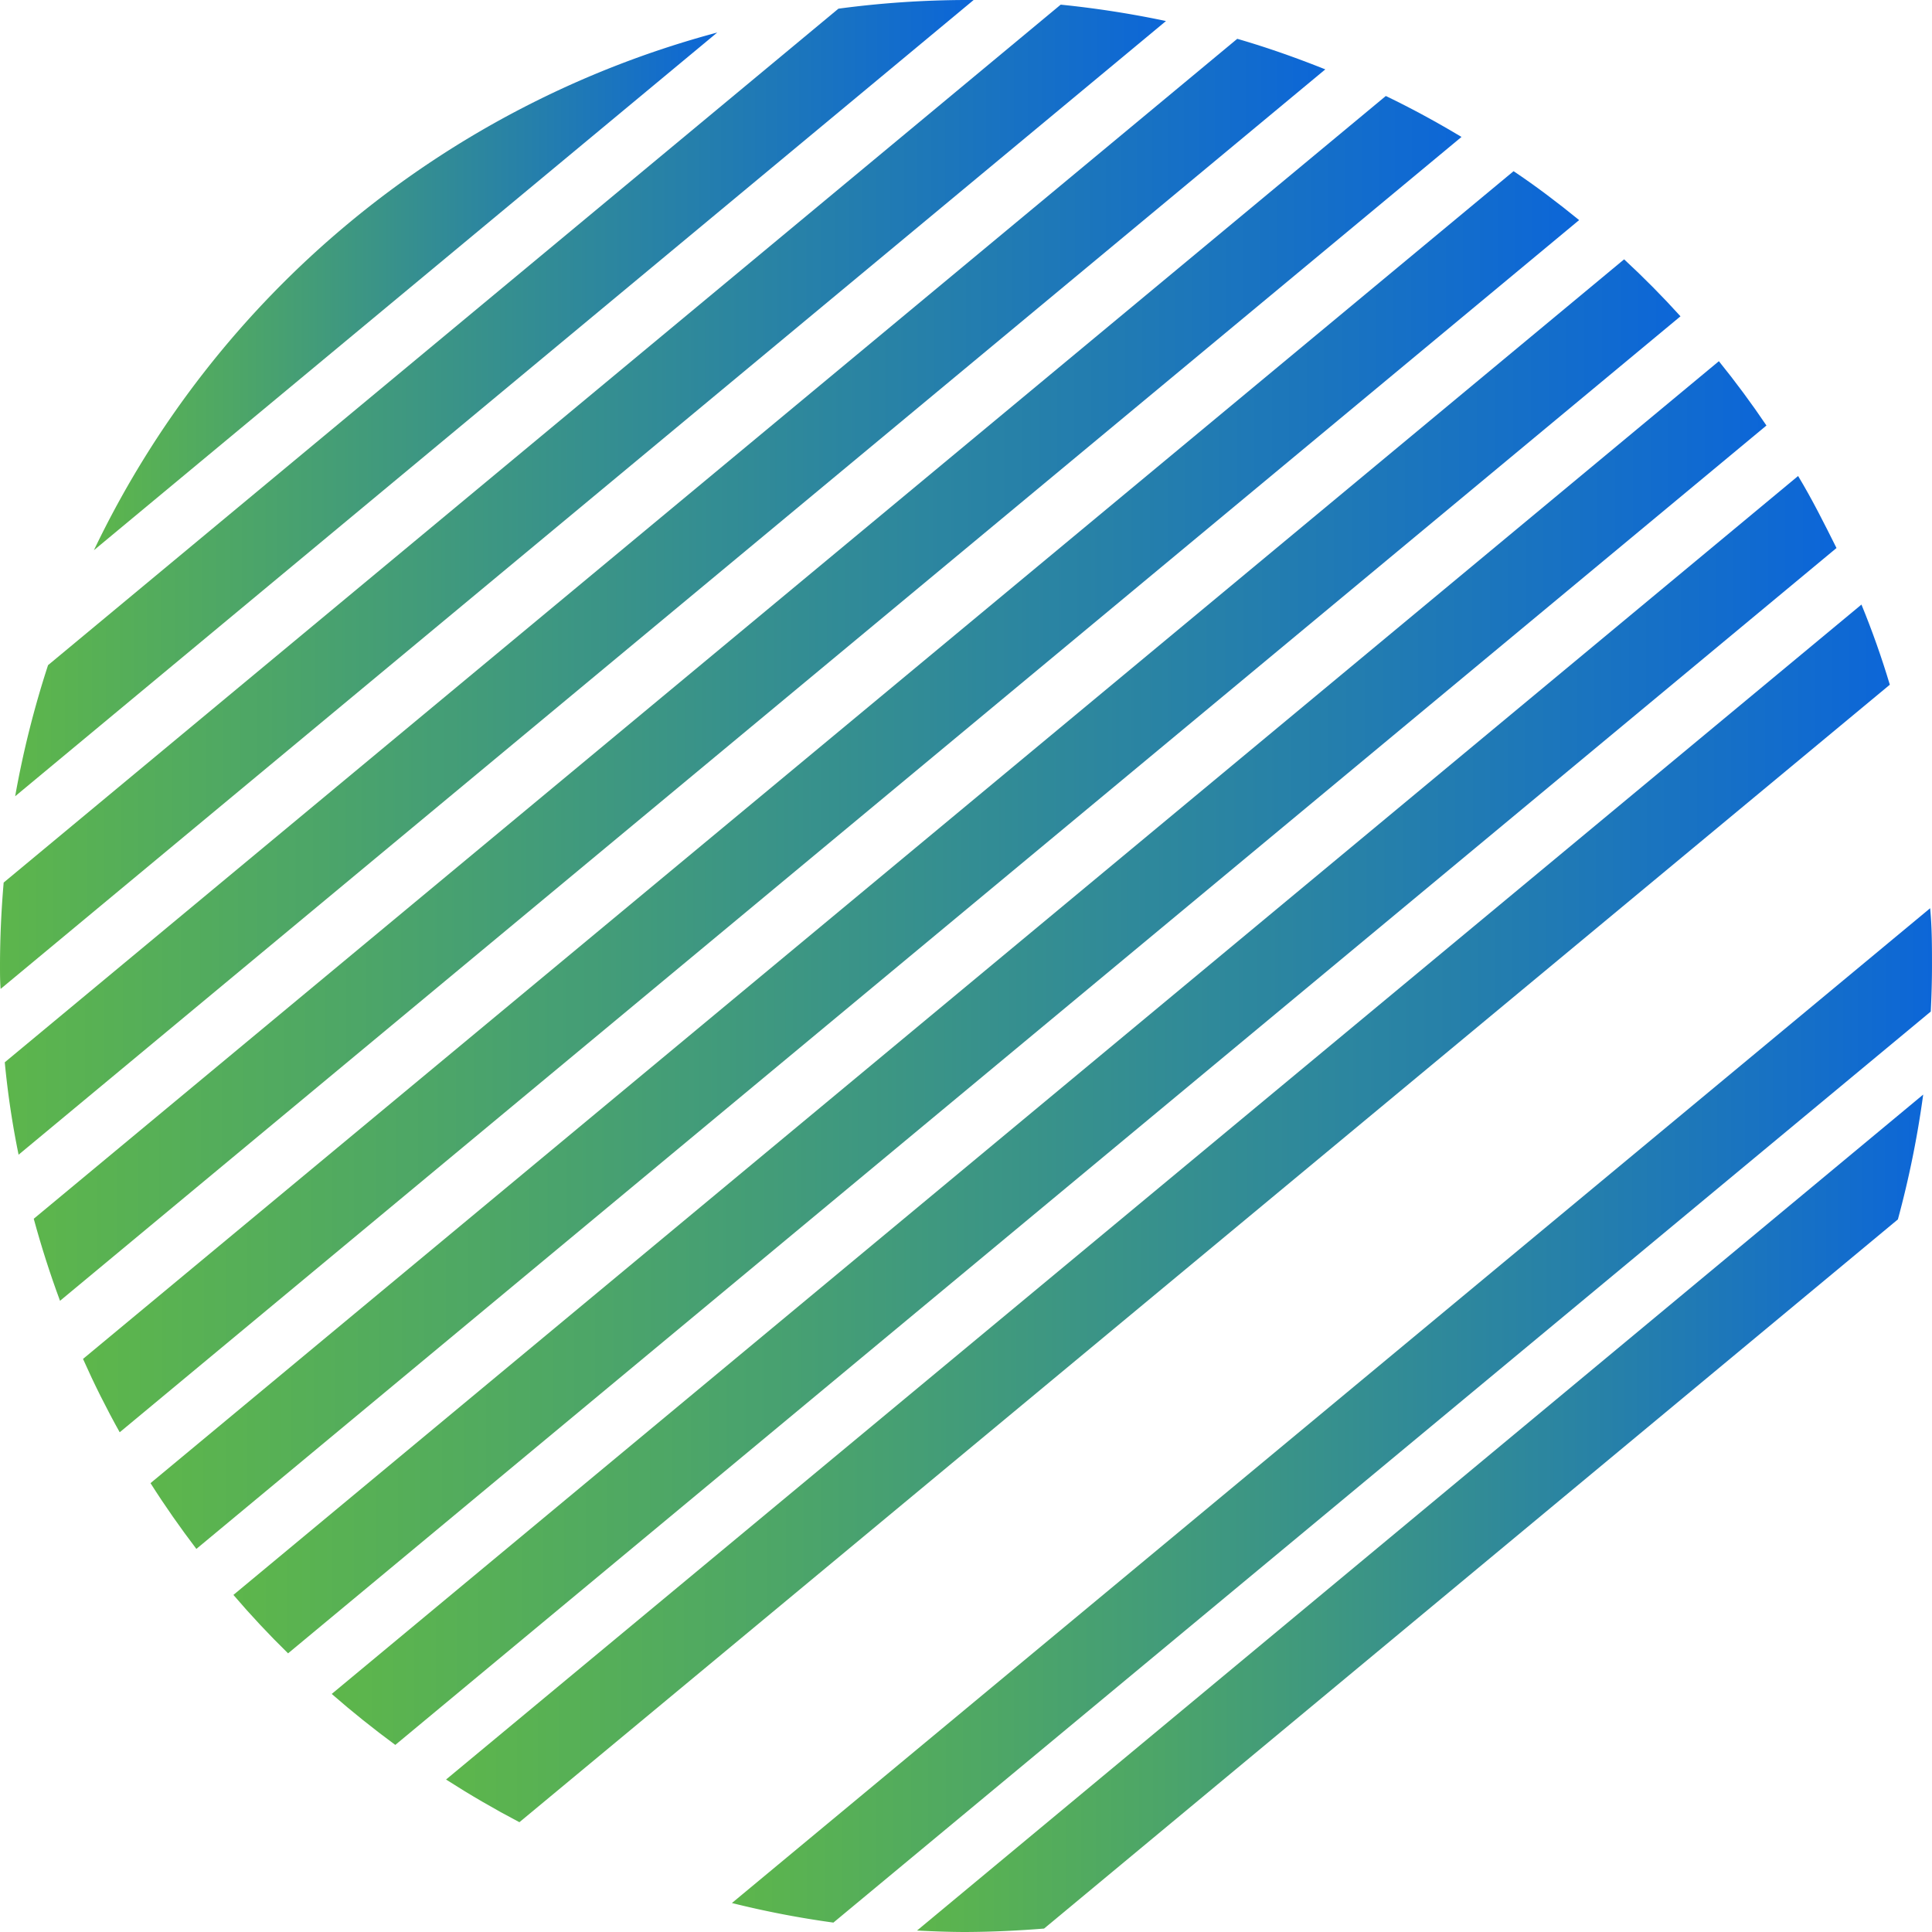 <svg id="Layer_2" data-name="Layer 2" xmlns="http://www.w3.org/2000/svg" xmlns:xlink="http://www.w3.org/1999/xlink" width="147.037" height="147.037" viewBox="0 0 147.037 147.037">
  <defs>
    <linearGradient id="linear-gradient" y1="0.5" x2="1" y2="0.5" gradientUnits="objectBoundingBox">
      <stop offset="0" stop-color="#5db64b"/>
      <stop offset="0.23" stop-color="#4da667"/>
      <stop offset="0.72" stop-color="#247ead"/>
      <stop offset="1" stop-color="#0c66d8"/>
    </linearGradient>
    <linearGradient id="linear-gradient-4" x1="0" y1="0.5" y2="0.5" xlink:href="#linear-gradient"/>
    <linearGradient id="linear-gradient-6" x1="0" y1="0.499" y2="0.499" xlink:href="#linear-gradient"/>
    <linearGradient id="linear-gradient-10" x1="0" y1="0.5" y2="0.5" xlink:href="#linear-gradient"/>
    <linearGradient id="linear-gradient-12" x1="0" y1="0.5" y2="0.5" xlink:href="#linear-gradient"/>
    <linearGradient id="linear-gradient-13" x1="0" y1="0.5" y2="0.5" xlink:href="#linear-gradient"/>
  </defs>
  <g id="Layer_1" data-name="Layer 1">
    <path id="Trazado_2" data-name="Trazado 2" d="M55.12,2.66A73.691,73.691,0,0,0,7.68,42.06Z" transform="translate(-0.533 -0.185)" fill="url(#linear-gradient)"/>
    <path id="Trazado_3" data-name="Trazado 3" d="M74.186,0H73.6a74.24,74.24,0,0,0-9.706.661L3.743,50.622A73.763,73.763,0,0,0,1.24,60.6Z" transform="translate(-0.086)" fill="url(#linear-gradient)"/>
    <path id="Trazado_4" data-name="Trazado 4" d="M88.738,1.627A75.591,75.591,0,0,0,80.726.38L.279,67.194C.1,69.288,0,71.4,0,73.54c0,.586,0,1.173.047,1.749Z" transform="translate(0 -0.026)" fill="url(#linear-gradient)"/>
    <path id="Trazado_5" data-name="Trazado 5" d="M100.89,5.5c-2.187-.875-4.42-1.666-6.7-2.326L.39,81.067A65.979,65.979,0,0,0,1.442,88.1Z" transform="translate(-0.027 -0.22)" fill="url(#linear-gradient-4)"/>
    <path id="Trazado_6" data-name="Trazado 6" d="M111.421,10.967c-1.861-1.117-3.787-2.168-5.76-3.117L2.76,93.3q.865,3.182,2,6.244Z" transform="translate(-0.192 -0.545)" fill="url(#linear-gradient)"/>
    <path id="Trazado_7" data-name="Trazado 7" d="M120.653,17.722c-1.61-1.312-3.276-2.578-4.988-3.722L6.79,104.394q1.275,2.866,2.792,5.583Z" transform="translate(-0.472 -0.972)" fill="url(#linear-gradient-6)"/>
    <path id="Trazado_8" data-name="Trazado 8" d="M128.75,25.546q-2.047-2.261-4.29-4.336L12.31,114.349c1.089,1.722,2.261,3.387,3.49,5.006Z" transform="translate(-0.855 -1.473)" fill="url(#linear-gradient)"/>
    <path id="Trazado_9" data-name="Trazado 9" d="M23.25,127.881,135.763,34.435q-1.7-2.522-3.62-4.895L19.09,123.433Q21.072,125.75,23.25,127.881Z" transform="translate(-1.326 -2.051)" fill="url(#linear-gradient)"/>
    <path id="Trazado_10" data-name="Trazado 10" d="M141.653,44.411c-.931-1.861-1.861-3.722-2.922-5.481L27.13,131.623c1.554,1.359,3.173,2.652,4.839,3.88Z" transform="translate(-1.884 -2.704)" fill="url(#linear-gradient)"/>
    <path id="Trazado_11" data-name="Trazado 11" d="M146.36,55.544q-.931-3.108-2.159-6.1L36.48,138.866q2.727,1.749,5.583,3.248Z" transform="translate(-2.533 -3.433)" fill="url(#linear-gradient-10)"/>
    <path id="Trazado_12" data-name="Trazado 12" d="M149.651,67.968q-.475-3.48-1.266-6.858L47.29,145.074c2.122.931,4.3,1.759,6.514,2.494Z" transform="translate(-3.284 -4.244)" fill="url(#linear-gradient-4)"/>
    <path id="Trazado_13" data-name="Trazado 13" d="M151.1,82.143c.056-1.145.093-2.308.093-3.471,0-1.47,0-2.941-.14-4.392L59.86,149.99a72.584,72.584,0,0,0,7.724,1.489Z" transform="translate(-4.157 -5.158)" fill="url(#linear-gradient-12)"/>
    <path id="Trazado_14" data-name="Trazado 14" d="M84.668,152.993l64.981-53.972a74.353,74.353,0,0,0,1.926-9.5L75,153.142c1.238.065,2.485.112,3.722.112C80.732,153.244,82.7,153.151,84.668,152.993Z" transform="translate(-5.208 -6.217)" fill="url(#linear-gradient-13)"/>
    <path id="Trazado_15" data-name="Trazado 15" d="M94.47,153.147a73.6,73.6,0,0,0,53.8-44.667Z" transform="translate(-6.561 -7.533)" fill="url(#linear-gradient-10)"/>
  </g>
</svg>
